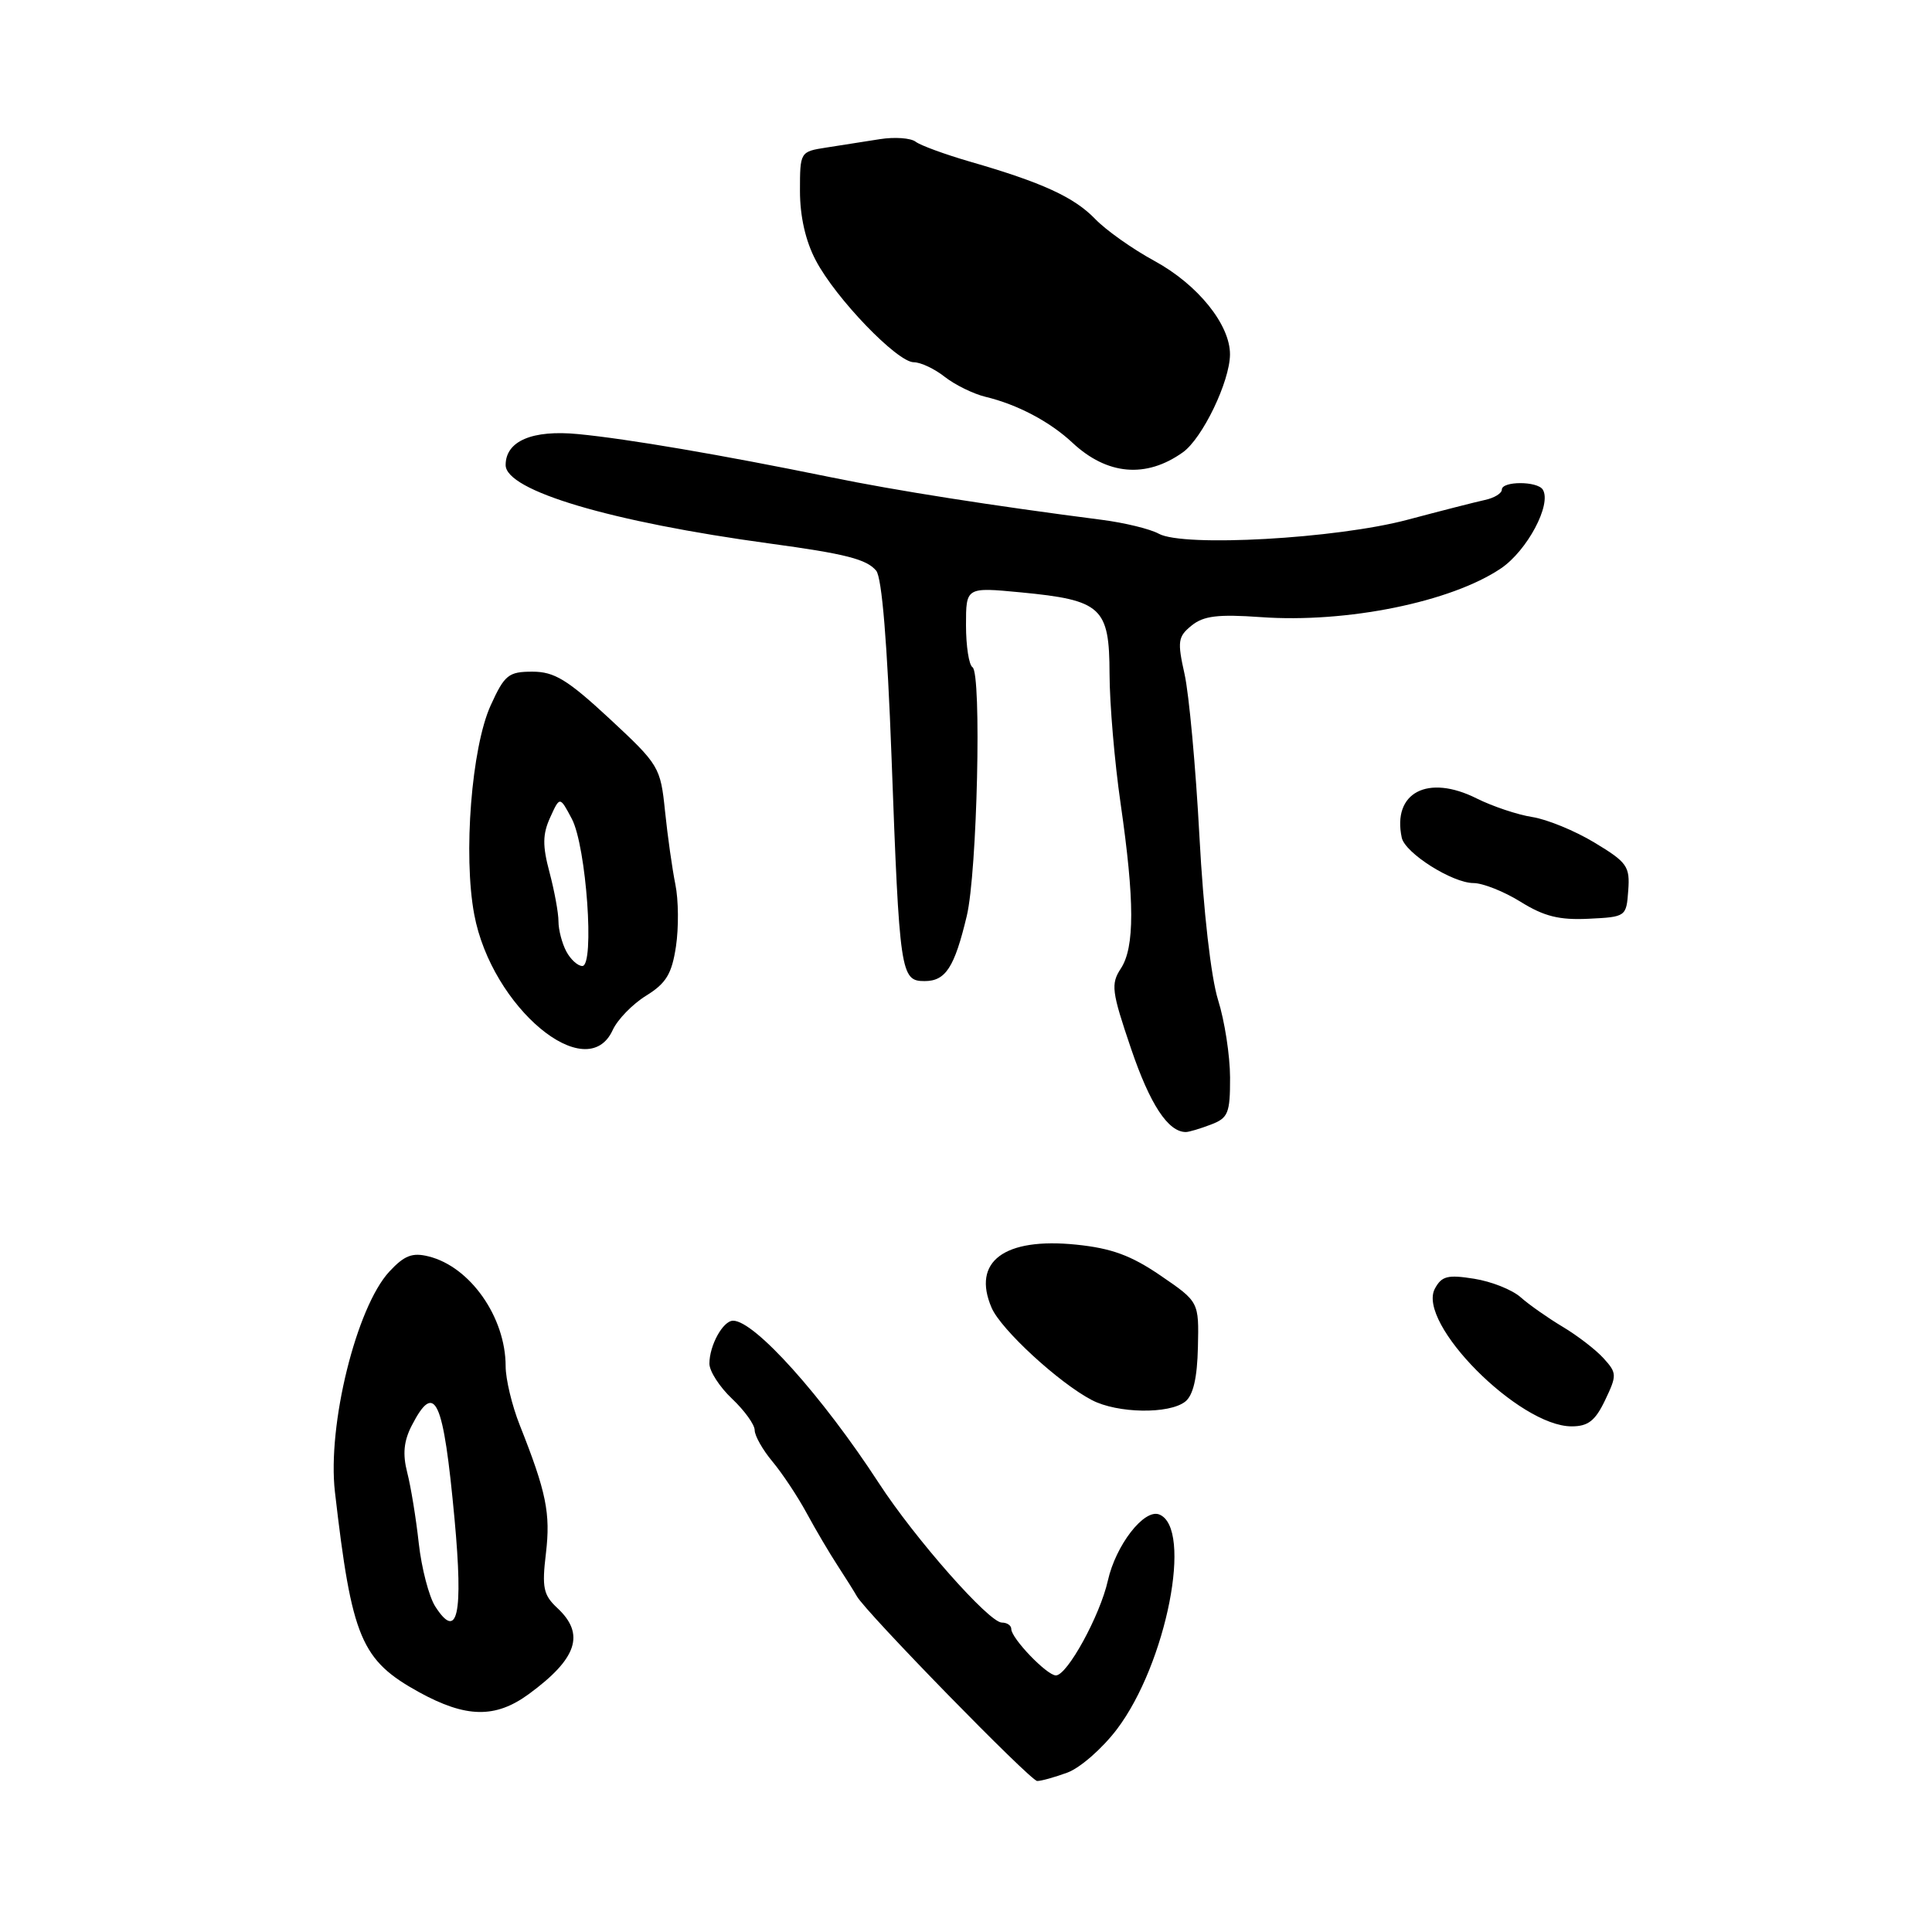 <?xml version="1.0" encoding="UTF-8" standalone="no"?>
<!DOCTYPE svg PUBLIC "-//W3C//DTD SVG 1.1//EN" "http://www.w3.org/Graphics/SVG/1.1/DTD/svg11.dtd" >
<svg xmlns="http://www.w3.org/2000/svg" xmlns:xlink="http://www.w3.org/1999/xlink" version="1.1" viewBox="0 0 256 256">
 <g >
 <path fill="currentColor"
d=" M 141.43 234.88 C 143.12 234.26 146.07 231.68 148.00 229.13 C 154.57 220.45 158.11 202.41 153.59 200.67 C 151.59 199.91 147.85 204.74 146.80 209.43 C 145.76 214.07 141.42 222.00 139.91 222.00 C 138.72 222.00 134.00 217.09 134.00 215.85 C 134.00 215.38 133.44 215.00 132.75 215.00 C 131.05 215.00 121.22 203.86 116.44 196.50 C 108.94 184.98 99.98 175.00 97.14 175.00 C 95.80 175.00 94.00 178.27 94.00 180.69 C 94.00 181.69 95.35 183.78 97.00 185.34 C 98.65 186.90 100.00 188.77 100.00 189.51 C 100.00 190.24 101.06 192.12 102.36 193.67 C 103.66 195.23 105.70 198.30 106.89 200.50 C 108.08 202.70 109.94 205.85 111.02 207.50 C 112.10 209.15 113.22 210.95 113.53 211.50 C 114.65 213.56 136.54 235.98 137.43 235.99 C 137.94 236.00 139.74 235.50 141.43 234.88 Z  M 70.06 224.48 C 76.48 219.78 77.56 216.53 73.86 213.08 C 72.00 211.35 71.79 210.38 72.34 205.81 C 72.96 200.51 72.40 197.73 68.86 188.81 C 67.84 186.24 67.00 182.74 67.00 181.03 C 67.00 174.54 62.30 167.84 56.79 166.48 C 54.64 165.94 53.58 166.35 51.59 168.49 C 47.22 173.21 43.36 188.84 44.38 197.69 C 46.62 217.10 47.84 219.98 55.54 224.23 C 61.76 227.64 65.64 227.71 70.06 224.48 Z  M 212.69 185.52 C 214.26 182.23 214.25 181.93 212.49 179.99 C 211.47 178.86 209.03 176.98 207.07 175.81 C 205.10 174.63 202.59 172.87 201.49 171.89 C 200.38 170.90 197.61 169.80 195.33 169.44 C 191.83 168.88 191.03 169.08 190.13 170.75 C 187.69 175.31 201.28 189.00 208.25 189.00 C 210.44 189.00 211.38 188.26 212.69 185.52 Z  M 157.05 185.72 C 158.10 184.89 158.64 182.60 158.73 178.50 C 158.87 172.50 158.87 172.50 153.78 169.02 C 149.87 166.35 147.29 165.40 142.60 164.92 C 133.06 163.95 128.76 167.16 131.39 173.28 C 132.62 176.16 140.31 183.24 144.68 185.52 C 148.08 187.29 154.91 187.40 157.05 185.72 Z  M 160.43 149.02 C 162.74 148.15 163.00 147.52 162.99 142.77 C 162.98 139.87 162.27 135.25 161.40 132.50 C 160.47 129.52 159.46 120.74 158.93 110.81 C 158.44 101.63 157.55 91.96 156.96 89.32 C 155.99 84.98 156.08 84.36 157.89 82.89 C 159.48 81.60 161.39 81.37 167.05 81.77 C 178.44 82.59 192.29 79.77 198.89 75.31 C 202.37 72.95 205.63 66.82 204.43 64.88 C 203.72 63.73 199.00 63.73 199.00 64.88 C 199.00 65.37 197.99 65.99 196.75 66.25 C 195.51 66.52 190.90 67.70 186.50 68.87 C 177.09 71.38 156.79 72.52 153.54 70.72 C 152.42 70.10 149.03 69.27 146.00 68.88 C 131.55 67.02 118.65 65.00 110.00 63.22 C 95.63 60.28 83.16 58.15 76.61 57.52 C 70.53 56.93 67.00 58.44 67.00 61.62 C 67.00 65.01 80.91 69.15 102.00 72.02 C 112.03 73.38 114.84 74.10 116.10 75.62 C 116.86 76.53 117.57 85.23 118.13 100.26 C 119.19 129.00 119.33 130.00 122.51 130.00 C 125.30 130.00 126.47 128.20 128.10 121.38 C 129.49 115.60 130.09 89.18 128.86 88.41 C 128.39 88.12 128.00 85.61 128.00 82.84 C 128.00 77.80 128.00 77.80 135.25 78.49 C 145.97 79.52 147.00 80.46 147.02 89.27 C 147.03 93.25 147.69 101.00 148.49 106.50 C 150.35 119.38 150.36 125.52 148.52 128.33 C 147.17 130.39 147.29 131.36 149.87 138.95 C 152.38 146.34 154.78 150.00 157.13 150.00 C 157.54 150.00 159.02 149.56 160.43 149.02 Z  M 81.19 136.48 C 81.83 135.09 83.82 133.04 85.62 131.93 C 88.27 130.29 89.02 129.05 89.57 125.40 C 89.94 122.92 89.91 119.23 89.49 117.19 C 89.08 115.16 88.46 110.80 88.12 107.49 C 87.52 101.64 87.34 101.34 80.78 95.24 C 75.19 90.06 73.46 89.00 70.55 89.00 C 67.38 89.00 66.86 89.42 65.02 93.46 C 62.48 99.04 61.36 113.30 62.84 121.18 C 65.15 133.50 77.76 144.01 81.19 136.48 Z  M 215.75 118.00 C 215.99 114.80 215.61 114.26 211.28 111.65 C 208.69 110.08 204.97 108.56 203.03 108.26 C 201.09 107.96 197.78 106.85 195.67 105.80 C 189.18 102.54 184.46 105.02 185.74 111.00 C 186.18 113.04 192.44 117.00 195.24 117.01 C 196.48 117.01 199.30 118.13 201.50 119.50 C 204.60 121.43 206.63 121.93 210.50 121.74 C 215.45 121.50 215.50 121.46 215.75 118.00 Z  M 156.74 59.93 C 159.33 58.08 162.95 50.57 162.98 46.98 C 163.01 43.03 158.72 37.71 152.98 34.58 C 150.09 33.01 146.55 30.51 145.11 29.01 C 142.32 26.12 138.10 24.18 128.50 21.41 C 125.20 20.45 121.97 19.27 121.33 18.78 C 120.68 18.28 118.54 18.13 116.58 18.44 C 114.61 18.75 111.42 19.25 109.50 19.55 C 106.02 20.09 106.00 20.12 106.00 25.31 C 106.00 28.67 106.74 31.95 108.10 34.51 C 110.73 39.53 118.89 48.00 121.08 48.00 C 121.99 48.00 123.84 48.87 125.19 49.94 C 126.55 51.00 128.97 52.19 130.58 52.58 C 134.80 53.59 139.12 55.87 142.10 58.66 C 146.70 62.96 151.87 63.41 156.74 59.93 Z  M 57.67 212.86 C 56.84 211.56 55.86 207.80 55.49 204.50 C 55.13 201.20 54.44 196.98 53.96 195.12 C 53.33 192.67 53.50 190.94 54.57 188.87 C 57.65 182.91 58.75 185.35 60.23 201.29 C 61.40 214.00 60.63 217.47 57.67 212.86 Z  M 75.04 126.07 C 74.47 125.00 74.00 123.21 74.00 122.08 C 74.00 120.95 73.46 118.03 72.81 115.58 C 71.87 112.06 71.89 110.54 72.90 108.32 C 74.18 105.50 74.18 105.50 75.77 108.50 C 77.69 112.13 78.82 128.00 77.16 128.00 C 76.56 128.00 75.60 127.13 75.04 126.07 Z "/>
</g>
</svg>